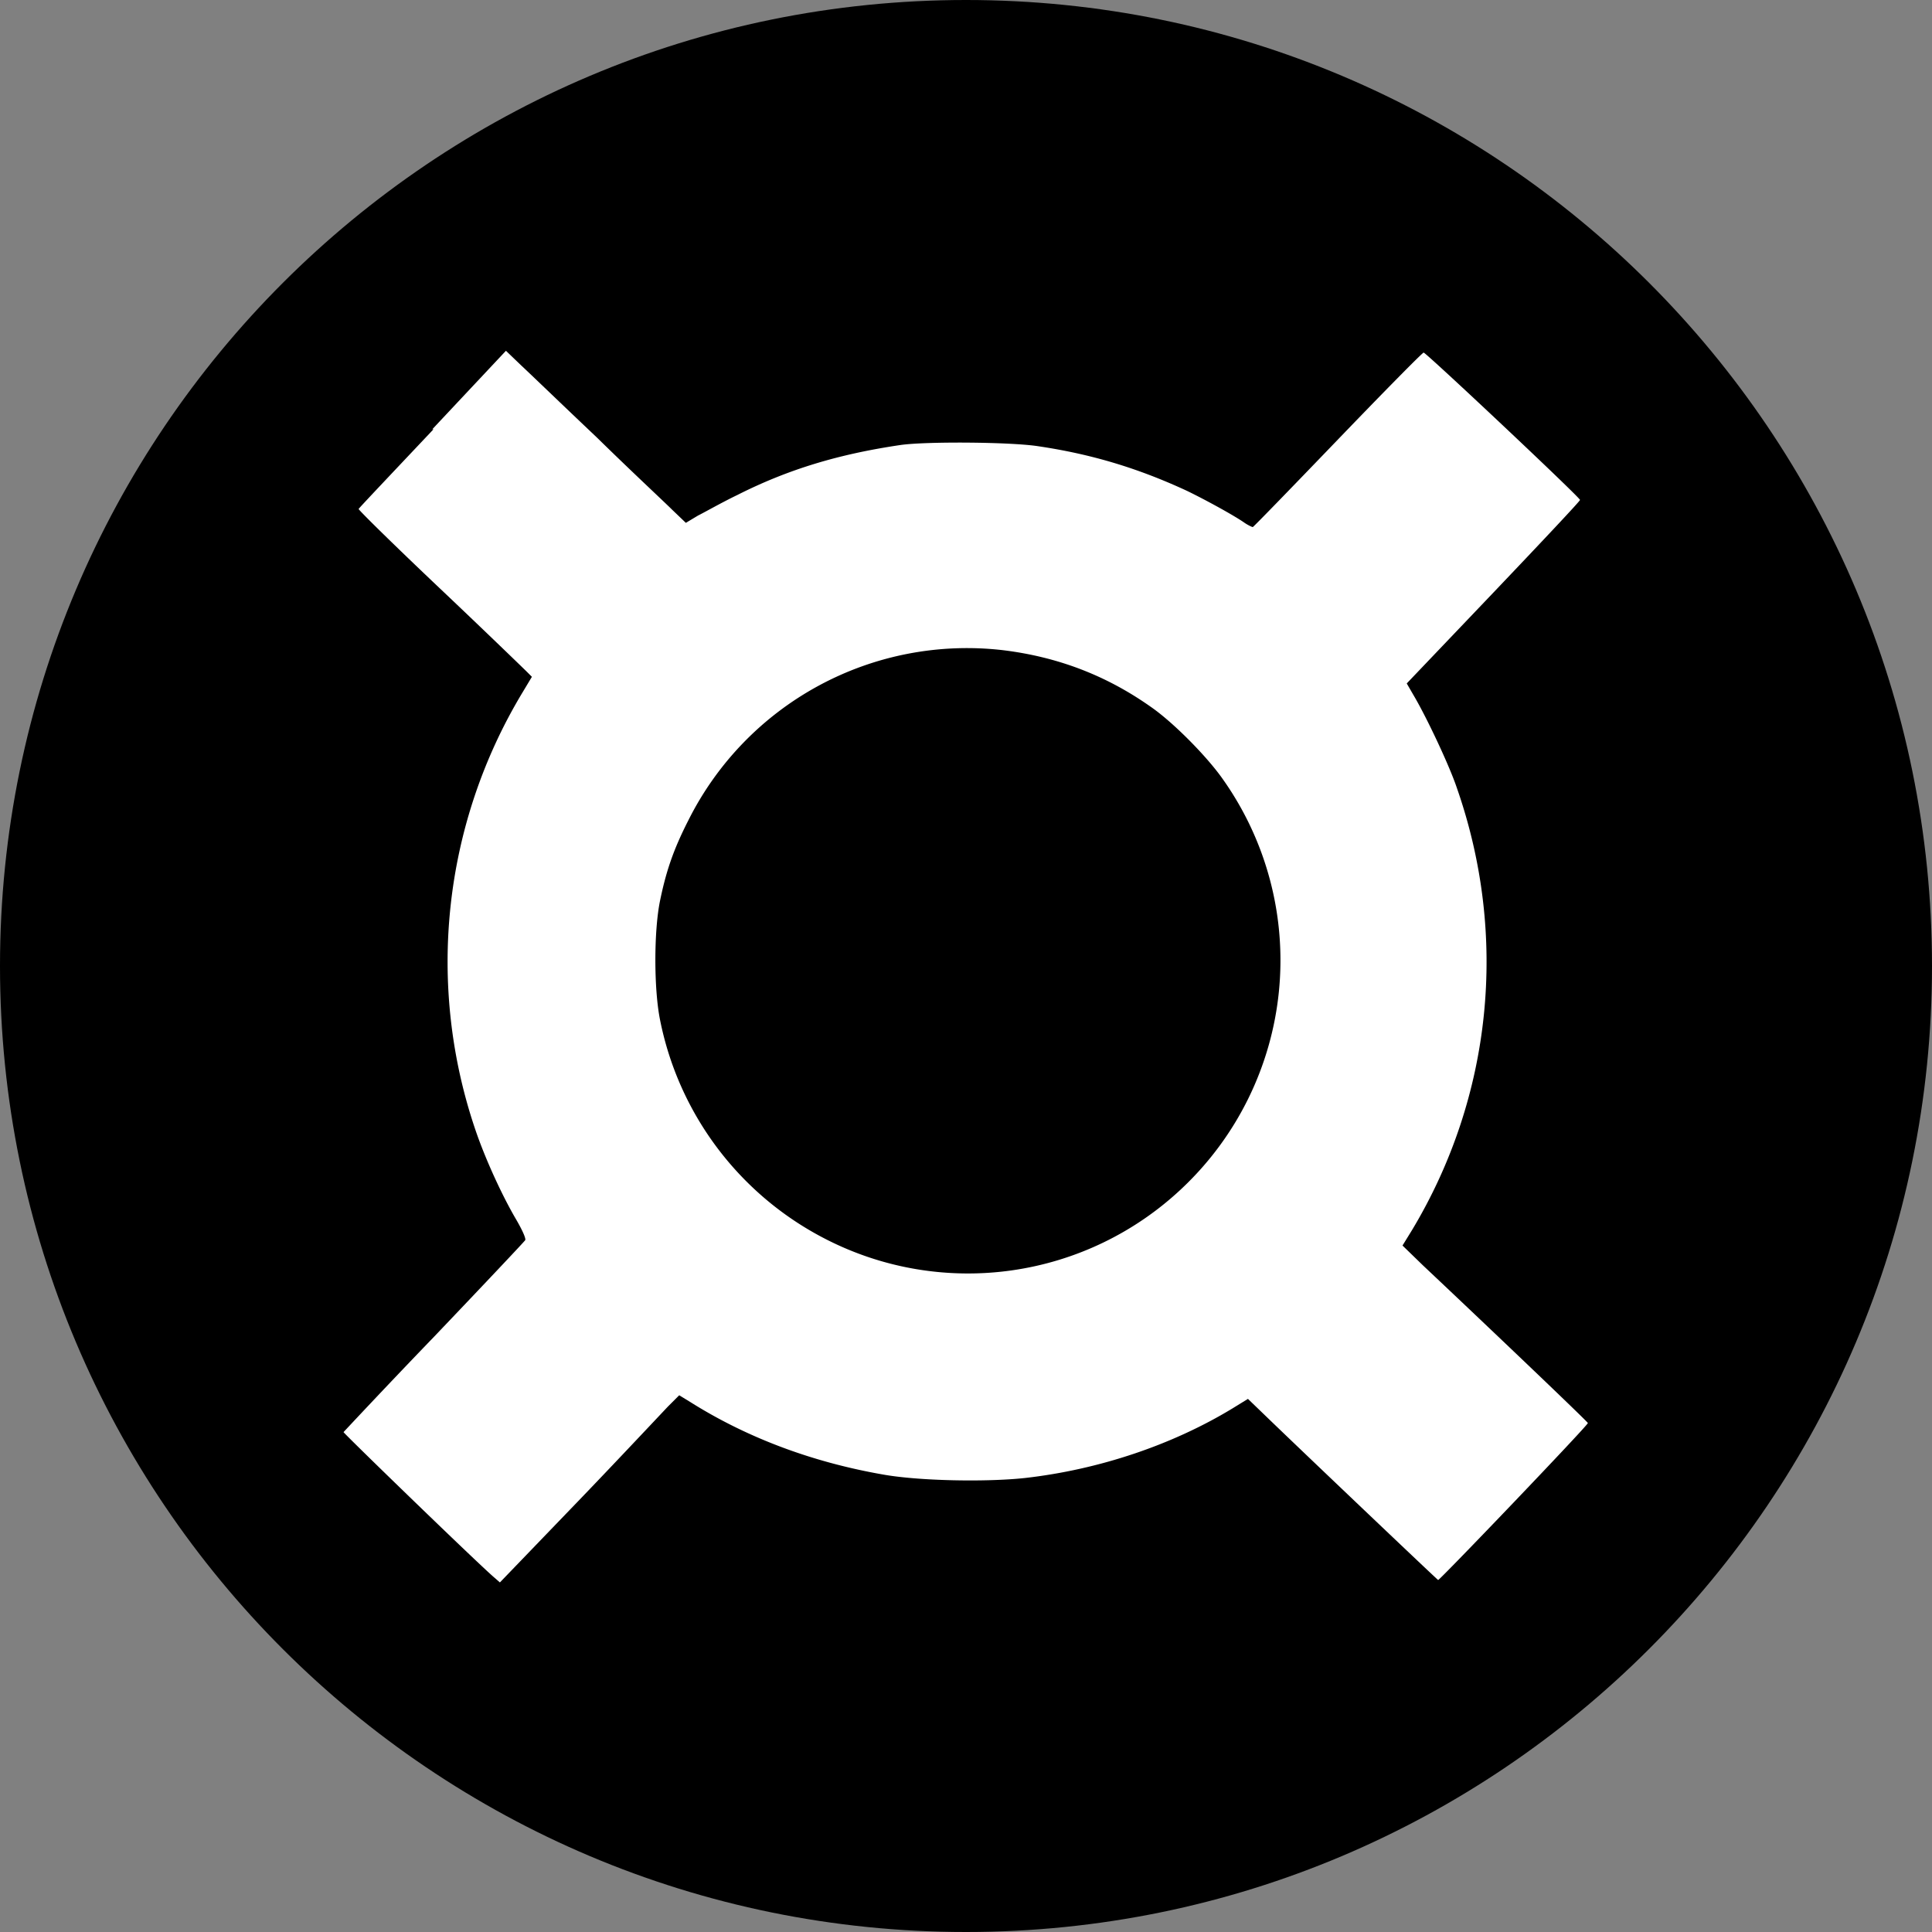 <svg xmlns="http://www.w3.org/2000/svg" width="32" height="32" fill="none" viewBox="0 0 32 32"><rect x="0" y="0" width="32" height="32" fill="#808080" stroke="none"/><g clip-path="url(#frax__clip0_294_3448)"><path fill="#000" d="M16 32c8.83 0 16-7.16 16-16S24.84 0 16 0 0 7.16 0 16s7.16 16 16 16"/><path fill="#fff" d="M7.18 7.11c-.67.71-1.23 1.3-1.24 1.32 0 .02.6.61 1.35 1.32s1.4 1.34 1.44 1.38l.08.08-.15.25a8.64 8.64 0 0 0-.77 7.3c.16.46.43 1.05.66 1.44.11.19.16.31.15.34-.01.02-.69.74-1.51 1.6-.82.85-1.49 1.57-1.5 1.58 0 .02 2.29 2.24 2.51 2.42l.08.07 1.3-1.35c.5-.52.99-1.04 1.48-1.56l.19-.19.18.11c.92.58 1.99.99 3.18 1.2.6.11 1.73.13 2.37.06 1.23-.14 2.44-.55 3.43-1.15l.26-.16.28.27c.6.58 2.85 2.72 2.87 2.73s2.49-2.57 2.48-2.6c0-.02-1.7-1.64-2.73-2.61l-.34-.33.16-.26c1.32-2.2 1.6-4.86.74-7.32-.12-.36-.5-1.17-.72-1.54l-.11-.19 1.44-1.51c.79-.83 1.44-1.52 1.43-1.53-.02-.06-2.55-2.44-2.59-2.44-.02 0-.66.65-1.42 1.44s-1.39 1.44-1.41 1.45c-.01 0-.08-.03-.15-.08-.19-.13-.67-.39-.94-.52-.82-.38-1.59-.61-2.47-.74-.46-.07-1.84-.08-2.27-.02-1.02.15-1.86.4-2.71.83-.25.12-.53.28-.65.34l-.2.12-.23-.22c-.12-.12-.69-.65-1.24-1.19-.56-.53-1.12-1.07-1.26-1.2l-.25-.24-1.22 1.3zm9.44 3.66c.89.11 1.69.41 2.43.93.38.26.94.83 1.2 1.2a5.19 5.19 0 0 1-.67 6.78 5.16 5.16 0 0 1-5.91.84 5.22 5.22 0 0 1-2.74-3.64c-.1-.51-.1-1.45 0-1.95.1-.49.22-.85.47-1.34a5.16 5.16 0 0 1 5.22-2.82"/></g><defs><clipPath id="frax__clip0_294_3448"><path fill="#fff" d="M0 0h32v32H0z"/></clipPath></defs></svg>